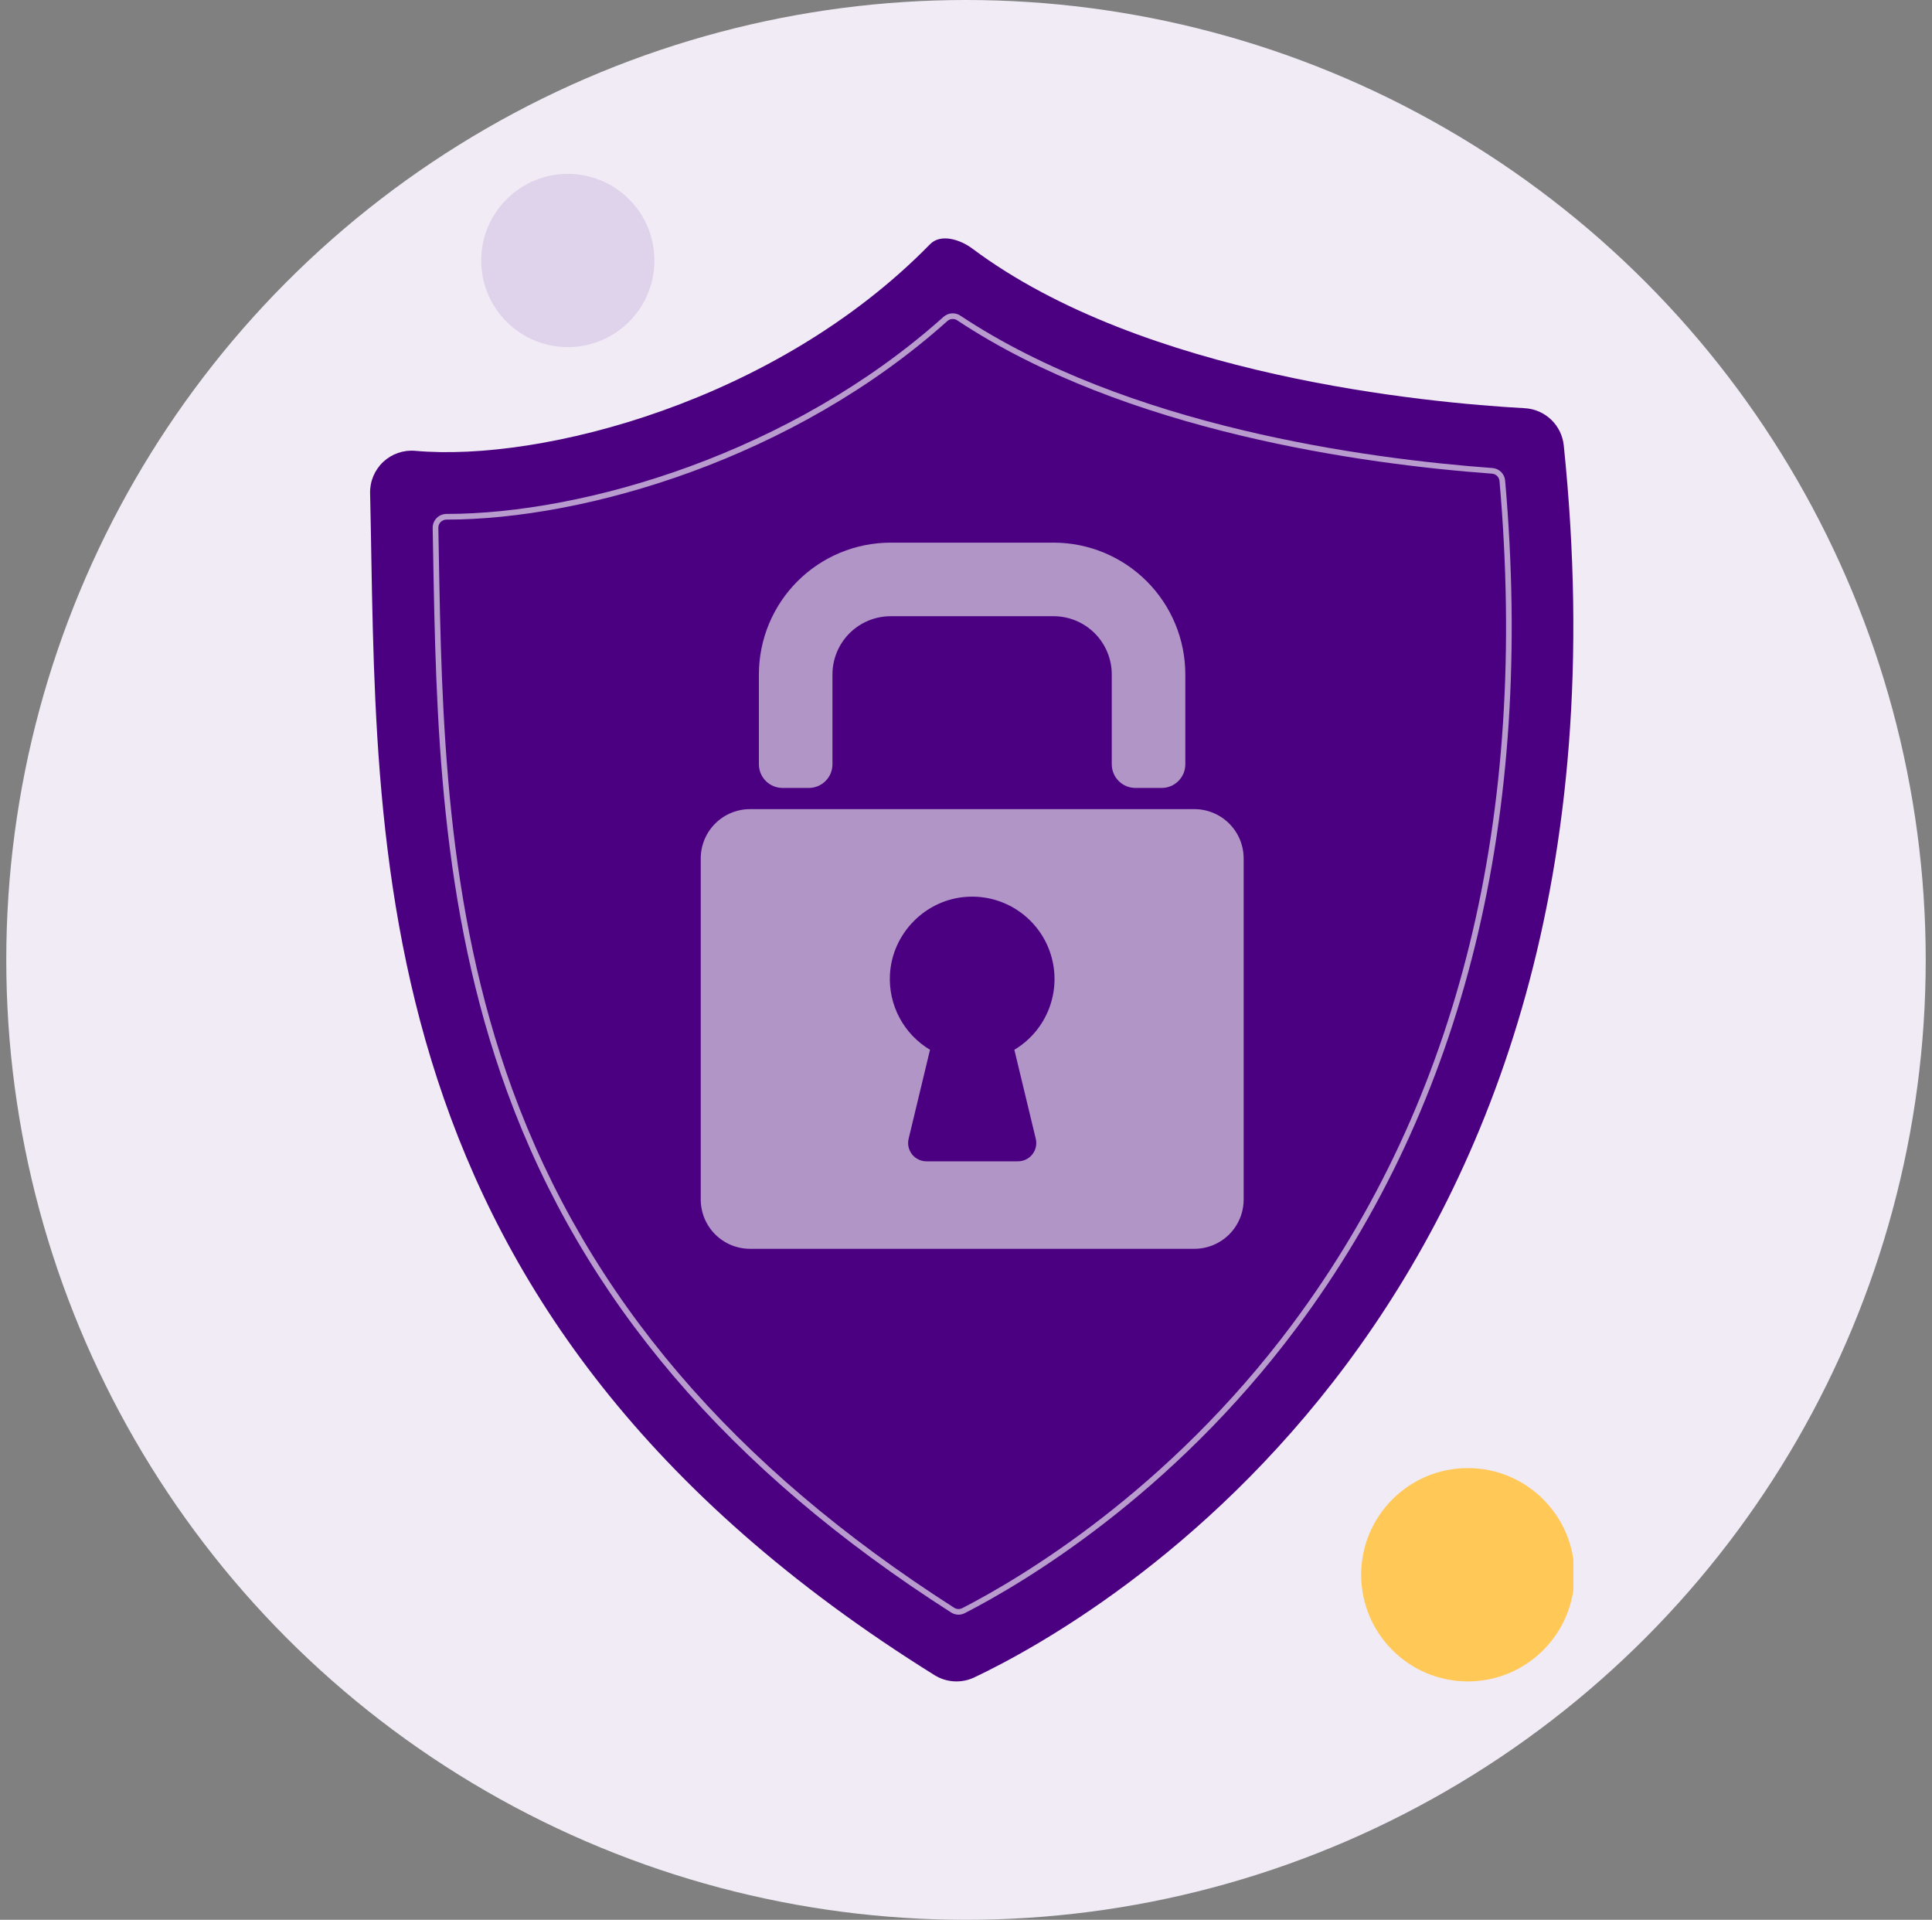 <svg width="154" height="153" viewBox="0 0 154 153" fill="none" xmlns="http://www.w3.org/2000/svg">
<rect x="0" y="0" width="154" height="153" fill="#808080" stroke="none"/>
<circle cx="77" cy="76.5" r="76.5" fill="#F0EBF4"/>
<g clip-path="url(#clip0_1721_27772)">
<path d="M30.548 36.809C30.888 36.491 31.292 36.248 31.732 36.096C32.173 35.944 32.641 35.887 33.105 35.929C43.148 36.832 61.887 31.994 74.133 19.464C74.983 18.593 76.537 19.086 77.508 19.814C91.129 29.993 113.706 32.101 121.542 32.532C122.328 32.577 123.071 32.899 123.64 33.442C124.209 33.985 124.566 34.712 124.647 35.495C131.776 104.334 86.954 129.279 77.657 133.683C77.156 133.92 76.604 134.027 76.05 133.995C75.497 133.963 74.961 133.793 74.49 133.5C28.157 104.641 30.142 67.109 29.501 39.303C29.49 38.837 29.578 38.374 29.758 37.944C29.939 37.515 30.208 37.128 30.548 36.809Z" fill="#4B0082"/>
<path opacity="0.61" d="M76.411 128.682C76.2 128.682 75.994 128.622 75.817 128.509C58.054 117.153 46.475 103.58 40.425 87.01C35.019 72.211 34.754 57.142 34.521 43.846L34.488 42.074C34.486 41.928 34.513 41.783 34.567 41.648C34.622 41.512 34.703 41.389 34.805 41.285C34.908 41.181 35.03 41.099 35.165 41.043C35.299 40.987 35.444 40.958 35.59 40.958C46.59 40.958 63.1 36.101 75.209 25.251C75.39 25.089 75.62 24.991 75.862 24.974C76.105 24.956 76.346 25.019 76.549 25.154C89.853 33.982 108.833 36.553 118.962 37.3C119.221 37.318 119.466 37.428 119.651 37.611C119.837 37.793 119.951 38.035 119.974 38.294C122.329 65.155 116.741 87.868 103.369 105.804C93.381 119.199 81.537 126.179 76.909 128.557C76.755 128.638 76.585 128.68 76.411 128.682ZM76.704 128.16C81.305 125.796 93.078 118.858 103.009 105.539C116.314 87.694 121.87 65.085 119.526 38.338C119.514 38.185 119.447 38.042 119.338 37.934C119.228 37.826 119.084 37.76 118.931 37.749C108.758 37.003 89.692 34.415 76.301 25.529C76.181 25.45 76.039 25.413 75.896 25.423C75.754 25.434 75.618 25.491 75.512 25.587C63.313 36.517 46.677 41.409 35.6 41.409C35.512 41.408 35.424 41.424 35.342 41.458C35.26 41.491 35.186 41.541 35.124 41.604C35.064 41.665 35.017 41.737 34.985 41.816C34.953 41.895 34.938 41.98 34.94 42.066L34.972 43.838C35.205 57.099 35.47 72.127 40.849 86.855C46.867 103.329 58.383 116.829 76.059 128.132C76.155 128.192 76.264 128.226 76.377 128.231C76.489 128.236 76.601 128.212 76.701 128.16H76.704Z" fill="white"/>
<path opacity="0.61" d="M92.599 62.795H90.503C90.004 62.795 89.524 62.596 89.171 62.243C88.818 61.889 88.619 61.41 88.619 60.911V53.75C88.619 52.519 88.13 51.339 87.26 50.468C86.389 49.598 85.209 49.109 83.978 49.109H70.996C69.765 49.109 68.585 49.598 67.714 50.468C66.844 51.339 66.355 52.519 66.355 53.75V60.911C66.355 61.158 66.306 61.403 66.212 61.632C66.117 61.86 65.978 62.068 65.803 62.243C65.629 62.418 65.421 62.556 65.192 62.651C64.964 62.746 64.719 62.795 64.472 62.795H62.376C62.129 62.795 61.884 62.746 61.655 62.651C61.427 62.556 61.219 62.418 61.044 62.243C60.869 62.068 60.73 61.86 60.636 61.632C60.541 61.403 60.492 61.158 60.492 60.911V53.75C60.492 50.964 61.599 48.292 63.569 46.323C65.539 44.353 68.21 43.246 70.996 43.246H83.979C85.358 43.246 86.724 43.518 87.998 44.046C89.272 44.574 90.43 45.347 91.406 46.323C92.381 47.298 93.155 48.456 93.683 49.73C94.21 51.005 94.482 52.371 94.482 53.75V60.911C94.482 61.158 94.433 61.403 94.339 61.632C94.244 61.86 94.105 62.068 93.93 62.243C93.756 62.418 93.548 62.556 93.32 62.651C93.091 62.746 92.846 62.795 92.599 62.795Z" fill="#F4F4F4"/>
<path opacity="0.61" d="M95.202 64.484H59.786C58.744 64.484 57.744 64.898 57.007 65.635C56.27 66.372 55.856 67.372 55.856 68.414V95.594C55.856 96.637 56.27 97.636 57.007 98.373C57.744 99.11 58.744 99.524 59.786 99.524H95.202C96.244 99.524 97.244 99.11 97.981 98.373C98.718 97.636 99.132 96.637 99.132 95.594V68.414C99.132 67.372 98.718 66.372 97.981 65.635C97.244 64.898 96.244 64.484 95.202 64.484ZM82.561 90.755C82.613 90.969 82.615 91.192 82.568 91.407C82.52 91.622 82.425 91.823 82.289 91.996C82.153 92.169 81.979 92.308 81.781 92.404C81.583 92.5 81.366 92.55 81.146 92.55H73.843C73.622 92.55 73.405 92.5 73.207 92.404C73.009 92.308 72.835 92.169 72.699 91.996C72.562 91.823 72.467 91.621 72.42 91.406C72.373 91.191 72.375 90.968 72.427 90.754L74.131 83.661C73.103 83.048 72.262 82.165 71.699 81.109C71.136 80.052 70.873 78.862 70.938 77.666C71.112 74.373 73.782 71.675 77.072 71.472C78.542 71.377 80.001 71.78 81.214 72.616C82.427 73.451 83.325 74.67 83.761 76.077C84.198 77.484 84.148 78.997 83.621 80.373C83.094 81.748 82.119 82.906 80.854 83.661L82.561 90.755Z" fill="#F4F4F4"/>
<path d="M117 134C121.694 134 125.5 130.194 125.5 125.5C125.5 120.806 121.694 117 117 117C112.306 117 108.5 120.806 108.5 125.5C108.5 130.194 112.306 134 117 134Z" fill="#FFC857"/>
</g>
<path d="M50.141 25.64C52.836 22.945 52.836 18.575 50.141 15.88C47.446 13.184 43.075 13.184 40.38 15.88C37.685 18.575 37.685 22.945 40.38 25.64C43.075 28.335 47.446 28.335 50.141 25.64Z" fill="#DFD2EB"/>
<defs>
<clipPath id="clip0_1721_27772">
<rect width="95.912" height="115" fill="white" transform="translate(29.5 19)"/>
</clipPath>
</defs>
</svg>
